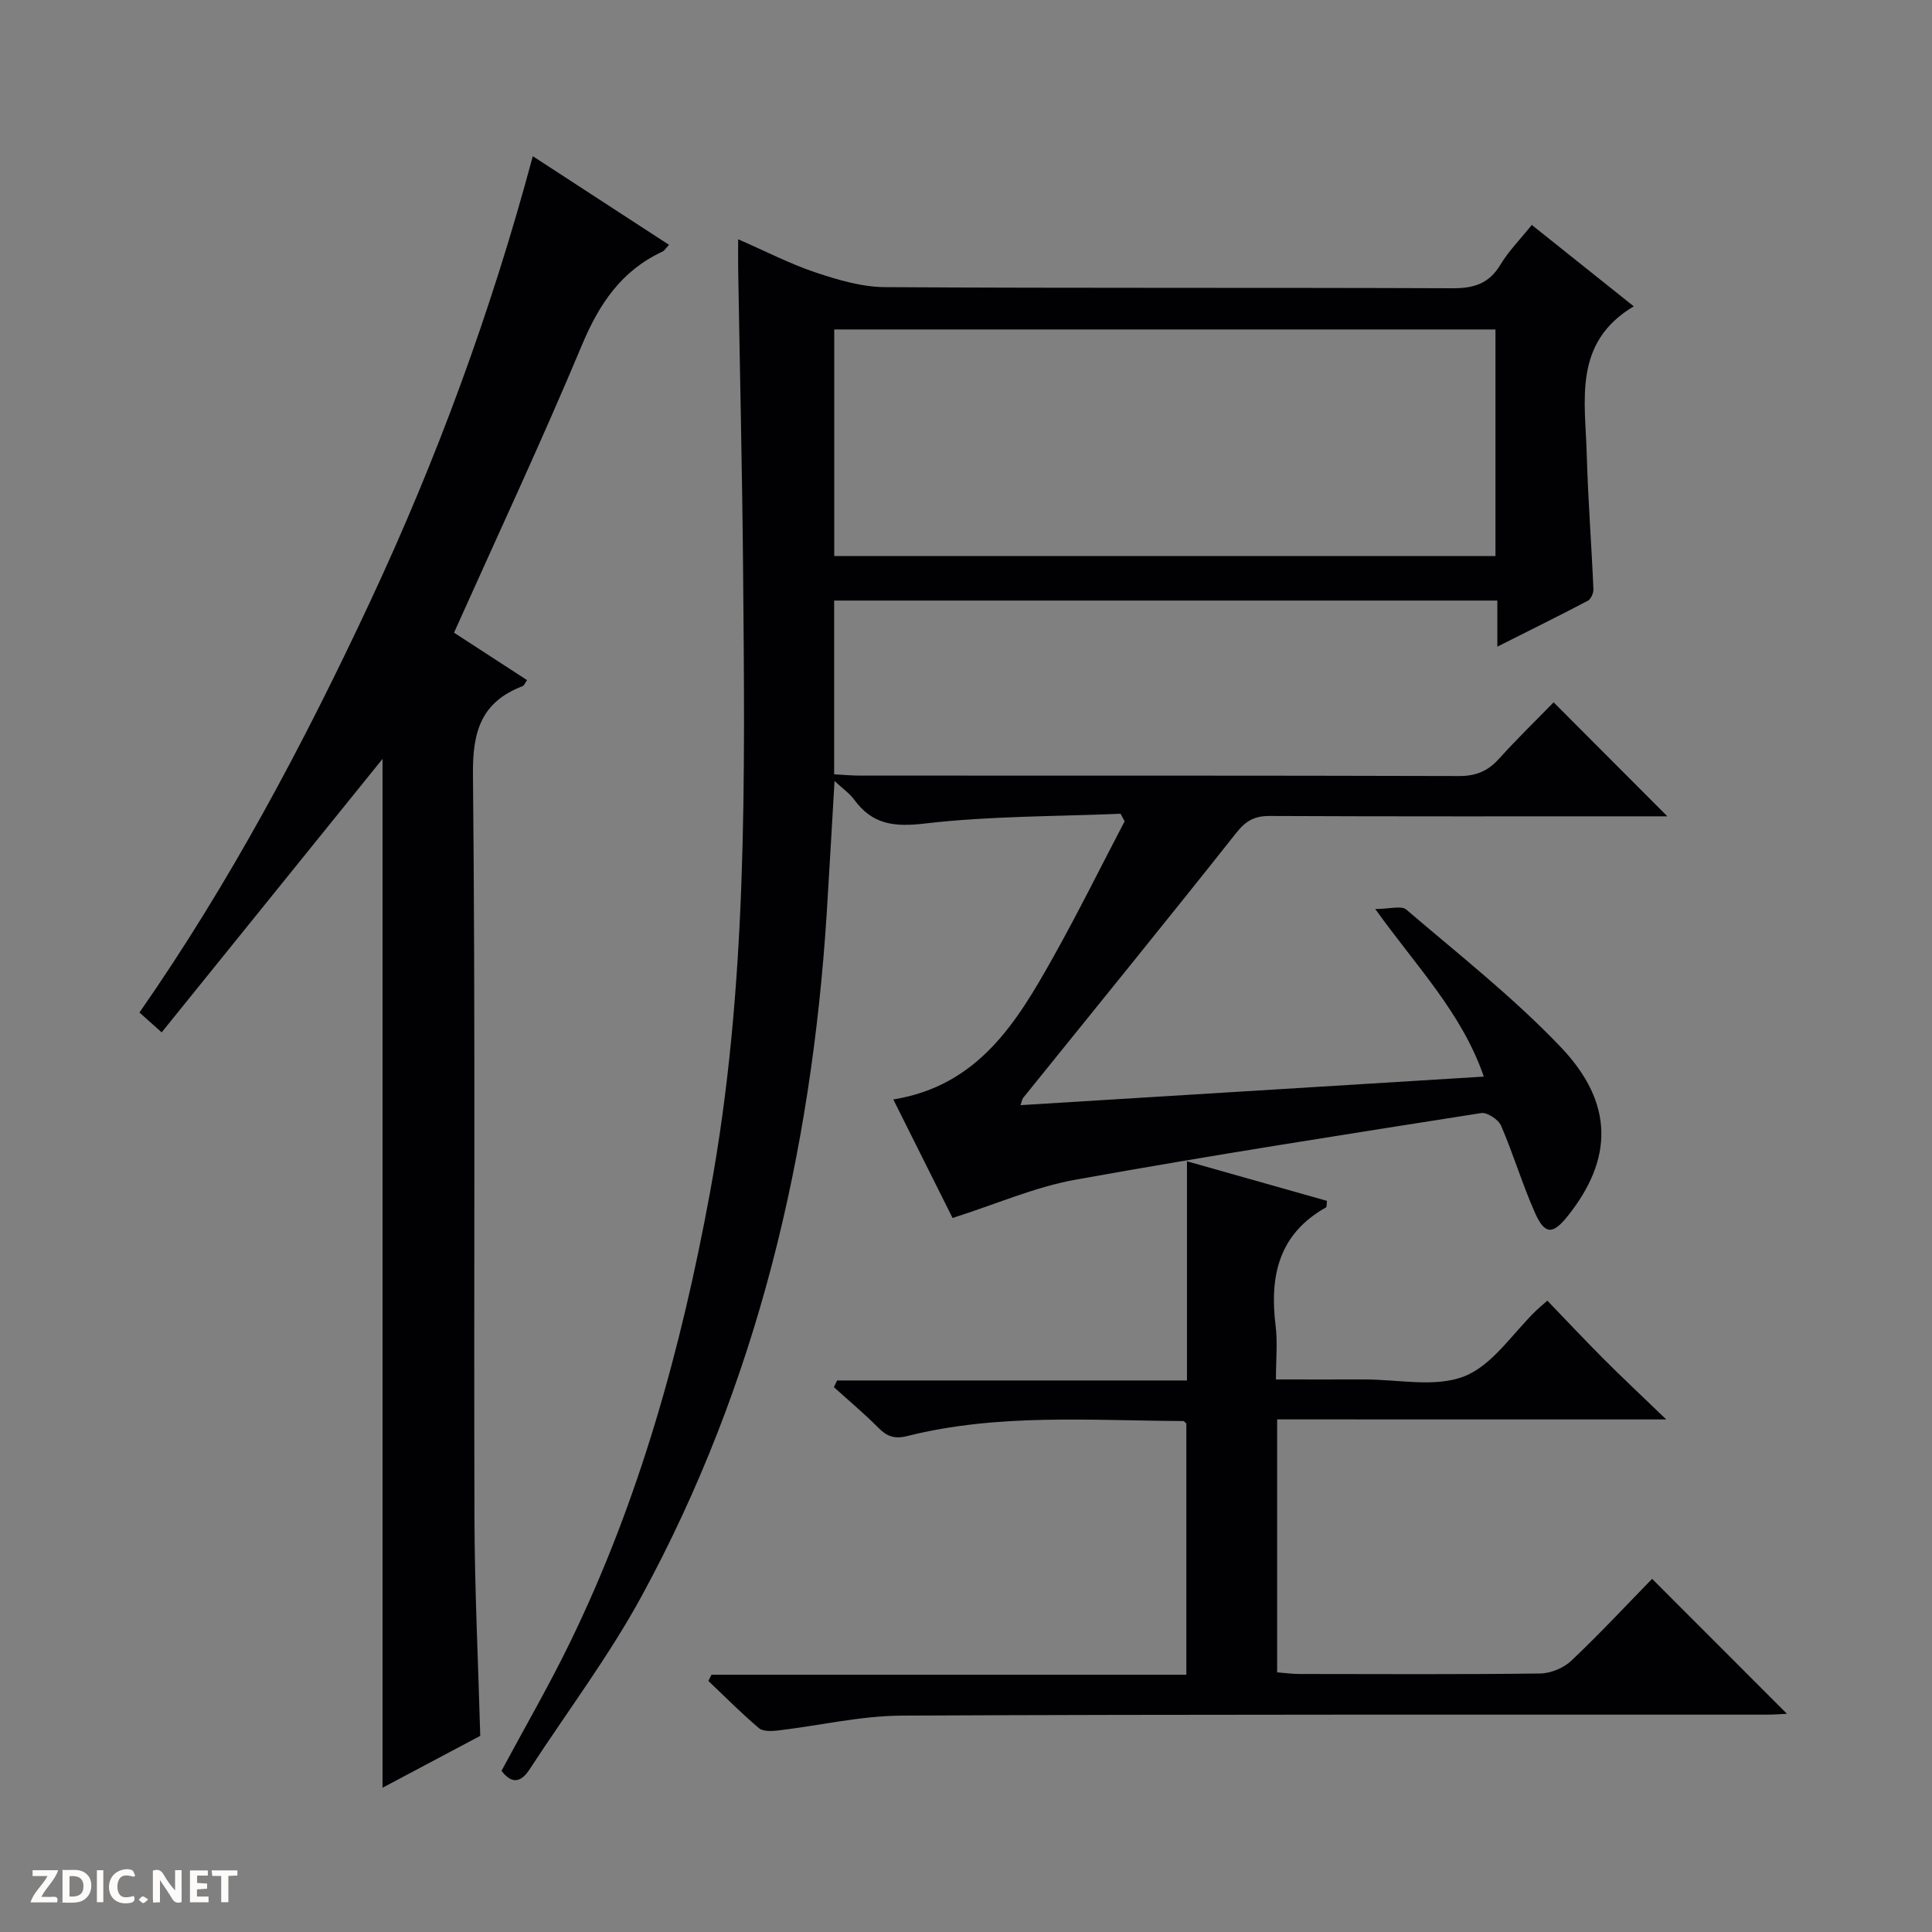 <svg enable-background="new 0 0 400 400" viewBox="0 0 400 400" xmlns="http://www.w3.org/2000/svg"><rect x="0" y="0" width="400" height="400" fill="#808080" stroke="none"/><g fill="#fcfbfa"><path d="m37.59 393.81c-.92.31-1.52.05-2-.78-.7-1.2-1.52-2.34-2.47-3.78v4.59c-.55.03-.95.05-1.41.07-.03-.37-.06-.64-.06-.91 0-1.91 0-3.81 0-5.7 1.13-.41 1.77-.03 2.29.91.62 1.11 1.38 2.14 2.31 3.19v-4.2h1.35v6.61z"/><path d="m12.94 393.88v-6.75c1.9.19 3.93-.54 5.37 1.29.8 1.01.78 2.88.03 3.97-1.37 1.97-3.4 1.51-6.4 1.49m2.45-1.22c2.04.12 2.92-.58 2.89-2.21-.03-1.51-.98-2.19-2.89-2z"/><path d="m11.81 393.87h-5.49c.68-2.18 2.47-3.48 3.51-5.45h-3.08v-1.21h5.29c-.71 2.13-2.44 3.48-3.47 5.51.86 0 1.63.04 2.39-.01.79-.05 1.14.21.85 1.16"/><path d="m39.33 393.86v-6.61h3.7v1.07h-2.22v1.52c.68.04 1.34.09 2.07.13v1.07c-.72.05-1.38.09-2.1.14v1.48h2.4v1.19h-3.85z"/><path d="m27.71 388.56c-1.15-.3-2.46-.61-3.1.64-.37.73-.41 1.93-.06 2.67.63 1.35 1.99.93 3.17.68.35.94-.01 1.32-.93 1.46-1.62.25-3.05-.27-3.76-1.48-.73-1.24-.6-3.03.31-4.17.88-1.11 2.71-1.7 4-1.16.32.13.44.74.65 1.12-.1.08-.19.16-.28.24"/><path d="m49.15 387.24v1.07c-.59.02-1.17.05-1.87.08v5.44h-1.48v-5.44h-1.85c-.05-.4-.08-.73-.13-1.15z"/><path d="m20.06 387.21h1.33v6.62h-1.33z"/><path d="m30.68 393.25c-.39.38-.8.79-1.05.76-.32-.05-.6-.45-.9-.7.26-.24.51-.64.8-.67.29-.04.62.3 1.15.61"/></g><path d="m152.83 49.54c5.77 2.51 10.78 5.12 16.06 6.88 4.63 1.54 9.56 3.01 14.37 3.03 39.16.24 78.33.07 117.5.23 4.44.02 7.55-.98 9.9-4.9 1.69-2.81 4.07-5.21 6.48-8.21 7.11 5.68 14.05 11.22 21.11 16.85-12.62 7.52-10.04 19.51-9.73 30.67.26 9.3.98 18.58 1.38 27.88.04.81-.51 2.07-1.16 2.41-5.99 3.15-12.07 6.15-18.73 9.5 0-3.63 0-6.41 0-9.54-45.9 0-91.46 0-137.31 0v35.97c1.87.1 3.63.27 5.39.27 41.33.01 82.67-.03 124 .09 3.48.01 5.95-1.02 8.24-3.55 3.79-4.2 7.86-8.15 11.33-11.71 8.04 8.06 15.83 15.86 23.55 23.6-.86 0-2.6 0-4.34 0-26 0-52 .05-78-.07-3.17-.02-4.96 1.02-6.94 3.53-14.57 18.39-29.38 36.59-44.11 54.85-.18.23-.21.58-.53 1.49 31.97-1.97 63.68-3.92 95.92-5.91-4.54-13.17-13.85-22.67-22.48-34.7 2.99 0 5.4-.76 6.43.12 10.86 9.29 22.19 18.19 32.01 28.5 11.05 11.61 10.81 23.19 1.38 34.99-3.05 3.81-4.71 3.85-6.72-.65-2.63-5.9-4.48-12.15-7.04-18.08-.55-1.28-2.88-2.83-4.13-2.63-28.04 4.41-56.09 8.76-84.02 13.8-8.39 1.51-16.42 5.06-25.42 7.92-3.74-7.48-7.86-15.71-12.27-24.54 17.62-2.85 25.58-16.01 33.11-29.46 5.17-9.24 9.87-18.74 14.78-28.13-.28-.52-.56-1.04-.84-1.56-13.51.57-27.1.45-40.49 2.02-6.37.75-10.88.23-14.66-4.94-.94-1.29-2.33-2.24-4.07-3.87-.57 9.65-1.06 18.56-1.62 27.47-3.17 49.65-14.36 97.21-38.24 141.16-6.8 12.52-15.47 24.02-23.27 36-1.79 2.75-3.69 3.11-5.82.31 4.74-8.84 9.81-17.58 14.21-26.63 14.34-29.48 22.99-60.75 28.92-92.9 7.88-42.69 7.26-85.8 6.89-128.91-.18-20.81-.68-41.62-1.02-62.42-.03-1.81 0-3.61 0-6.23zm19.89 65.59h136.9c0-15.89 0-31.31 0-46.92-45.74 0-91.17 0-136.9 0z" fill="#010104"/><path d="m110.31 32.34c9.78 6.36 18.89 12.29 28.2 18.35-.71.75-.96 1.22-1.35 1.4-8.49 3.94-13.1 10.81-16.67 19.34-8.33 19.9-17.48 39.45-26.49 59.56 5 3.25 9.97 6.47 15.12 9.82-.43.6-.6 1.13-.92 1.25-8.46 3.24-10.37 9.22-10.28 18.17.52 51.31.16 102.62.31 153.93.04 14.94.78 29.89 1.2 45.23-6.41 3.4-13.12 6.97-20.23 10.74 0-71.34 0-142.23 0-213.01-15.1 18.69-30.28 37.48-45.73 56.62-1.86-1.67-3.05-2.73-4.6-4.11 18.7-26.84 33.95-55.53 47.74-85.02 13.82-29.54 25.06-60.04 33.7-92.27z" fill="#010104"/><path d="m264.42 293.87v52.37c1.58.12 3.03.33 4.48.34 16.66.02 33.33.11 49.99-.1 2.19-.03 4.86-1.15 6.45-2.66 5.91-5.6 11.47-11.57 16.71-16.94 9.63 9.64 18.86 18.87 27.92 27.94-.81.04-2.53.18-4.25.18-59.66.03-119.31-.09-178.97.2-8.56.04-17.11 2.07-25.68 3.08-1.31.15-3.09.23-3.95-.49-3.63-3.08-6.99-6.48-10.45-9.76.21-.43.42-.86.63-1.29h98.32c0-17.75 0-34.84 0-51.99-.18-.15-.42-.54-.67-.54-19.1-.09-38.3-1.62-57.12 3.11-2.72.68-4.23.04-6.02-1.76-2.91-2.93-6.09-5.59-9.16-8.36.22-.46.44-.92.66-1.39h72.44c0-15.27 0-29.85 0-45.38 10.15 2.87 19.59 5.54 28.99 8.2-.1.78-.04 1.26-.2 1.35-9.79 5.48-11.72 14.21-10.44 24.48.43 3.42.07 6.93.07 11.14 6.34 0 12.29.02 18.24 0 7-.03 14.72 1.74 20.78-.66 5.86-2.32 10.02-8.95 14.93-13.68.47-.46.99-.87 2.25-1.97 3.88 4.03 7.71 8.12 11.66 12.08 3.88 3.89 7.9 7.64 12.95 12.51-27.72-.01-54.02-.01-80.56-.01z" fill="#010104"/></svg>